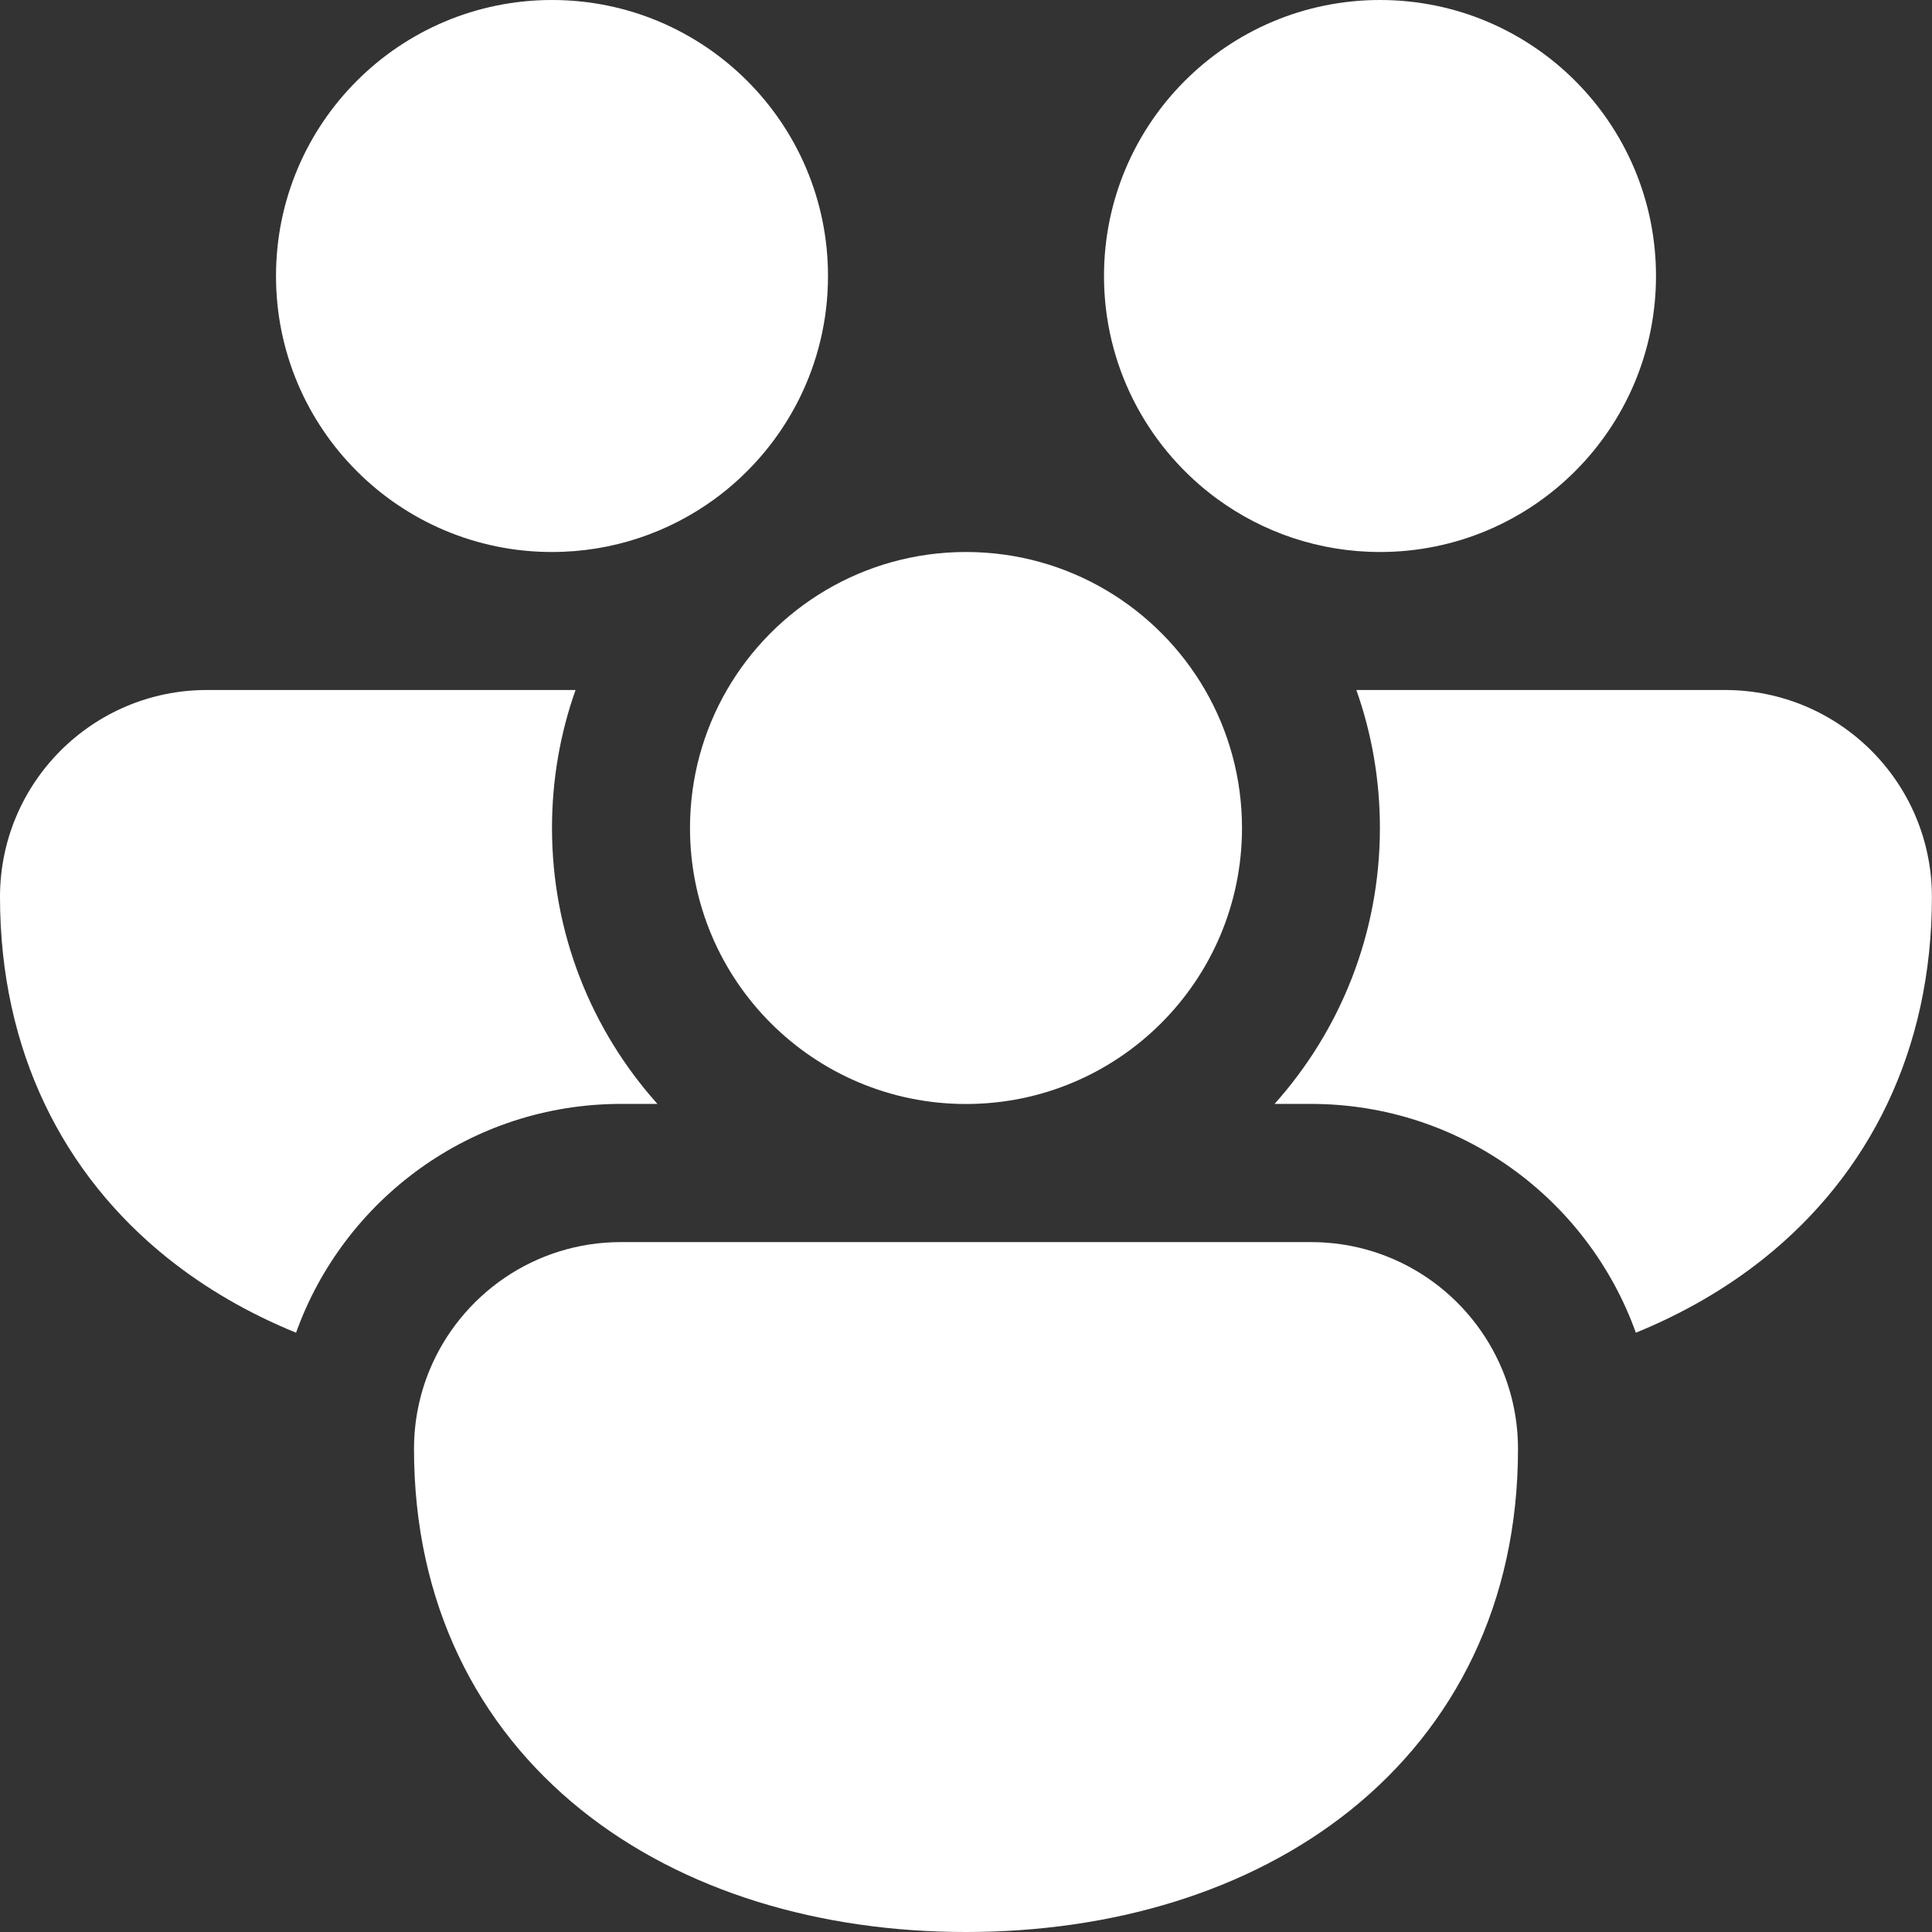 <svg width="21" height="21" viewBox="0 0 21 21" fill="none" xmlns="http://www.w3.org/2000/svg">
<rect x="0" y="0" width="21" height="21" fill="#333333" stroke="none"/>
<path d="M3 3C3 1.343 4.343 0 6 0C7.657 0 9 1.343 9 3C9 3.967 8.542 4.827 7.832 5.376C7.81 5.392 7.789 5.408 7.768 5.424C7.272 5.786 6.661 6 6 6C4.343 6 3 4.657 3 3Z" fill="white"/>
<path d="M13.168 5.376C13.19 5.392 13.211 5.408 13.232 5.424C13.728 5.786 14.339 6 15 6C16.657 6 18 4.657 18 3C18 1.343 16.657 0 15 0C13.343 0 12 1.343 12 3C12 3.967 12.458 4.827 13.168 5.376Z" fill="white"/>
<path d="M7.901 7.5C8.42 6.603 9.39 6 10.5 6C11.61 6 12.58 6.603 13.099 7.5C13.354 7.941 13.5 8.454 13.5 9C13.5 10.657 12.157 12 10.5 12C8.843 12 7.5 10.657 7.5 9C7.5 8.454 7.646 7.941 7.901 7.5Z" fill="white"/>
<path d="M2.25 7.5H6.256C6.09 7.969 6 8.474 6 8.999C6 10.152 6.433 11.203 7.146 11.999H6.75C5.122 11.999 3.737 13.037 3.218 14.486C2.708 14.278 2.236 14.007 1.818 13.672C0.688 12.765 0 11.424 0 9.749C0 8.507 1.007 7.5 2.25 7.5Z" fill="white"/>
<path d="M14.249 11.999C15.877 11.999 17.262 13.037 17.781 14.486C18.291 14.278 18.763 14.007 19.181 13.672C20.311 12.765 20.999 11.424 20.999 9.749C20.999 8.507 19.992 7.5 18.749 7.5H14.743C14.909 7.969 14.999 8.474 14.999 8.999C14.999 10.152 14.566 11.203 13.854 11.999H14.249Z" fill="white"/>
<path d="M16.331 14.893C16.44 15.157 16.5 15.447 16.5 15.751C16.5 17.425 15.811 18.766 14.682 19.673C13.57 20.565 12.08 21 10.5 21C8.92 21 7.43 20.565 6.318 19.673C5.188 18.766 4.5 17.425 4.5 15.751C4.5 15.447 4.56 15.157 4.669 14.893C5.007 14.075 5.811 13.501 6.75 13.501H14.25C15.189 13.501 15.993 14.075 16.331 14.893Z" fill="white"/>
</svg>
